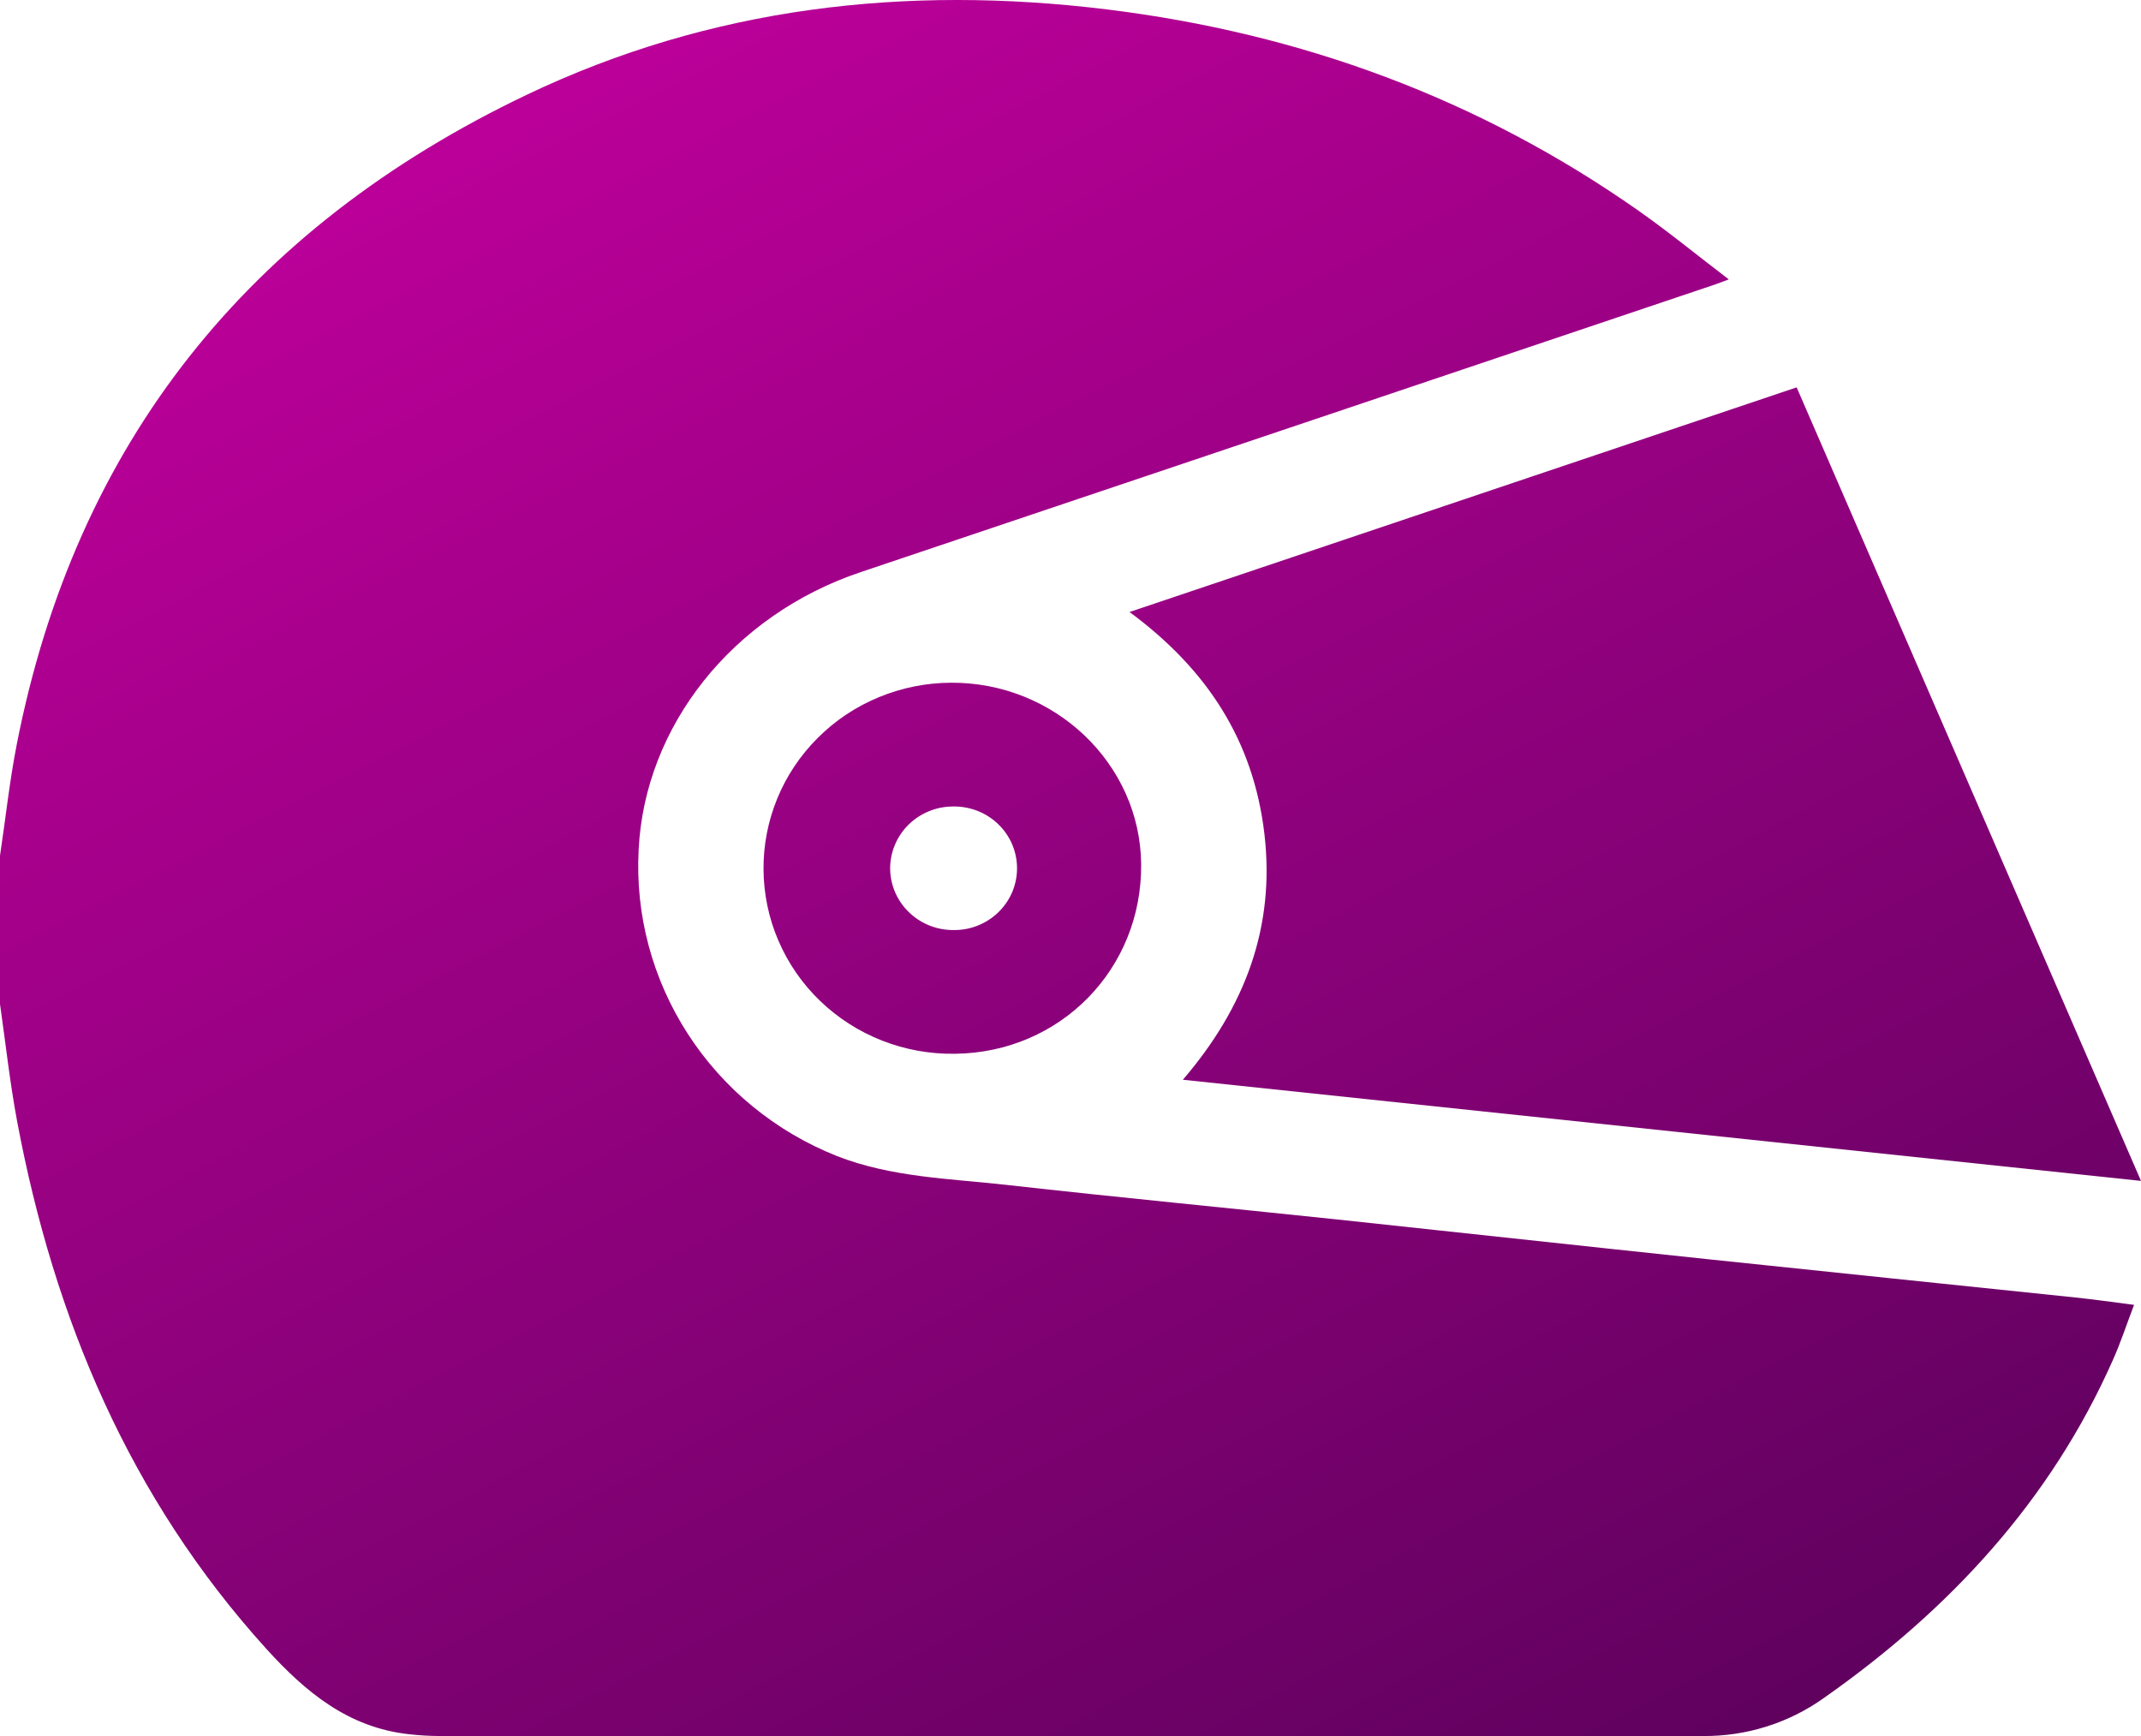 <svg width="37" height="30" viewBox="0 0 37 30" fill="none" xmlns="http://www.w3.org/2000/svg">
<path d="M0 17.351V14.787C0.097 14.145 0.165 13.499 0.29 12.862C1.309 7.662 4.288 3.934 9.109 1.635C12.284 0.121 15.654 -0.264 19.131 0.163C22.489 0.576 25.56 1.706 28.316 3.641C28.835 4.006 29.327 4.409 29.876 4.828C29.747 4.877 29.704 4.894 29.66 4.909C24.734 6.569 19.807 8.227 14.879 9.885C12.65 10.632 11.142 12.555 11.037 14.681C10.976 15.806 11.274 16.92 11.889 17.87C12.504 18.82 13.404 19.557 14.465 19.978C15.412 20.348 16.416 20.366 17.403 20.477C19.302 20.69 21.204 20.873 23.104 21.073C25.228 21.299 27.358 21.533 29.485 21.757C31.612 21.981 33.742 22.2 35.869 22.422C36.195 22.456 36.519 22.503 36.88 22.549C36.745 22.904 36.646 23.208 36.516 23.498C35.437 25.935 33.692 27.818 31.515 29.346C30.906 29.779 30.173 30.008 29.422 30C22.151 30 14.88 30 7.609 30C7.429 30 7.249 29.989 7.07 29.969C6.016 29.855 5.276 29.235 4.604 28.495C2.236 25.882 0.937 22.782 0.297 19.383C0.171 18.71 0.097 18.028 0 17.351Z" fill="url(#paint0_linear_4389_563)"/>
<path d="M37 20.407L20.442 18.659C21.52 17.403 22.039 16.015 21.851 14.409C21.662 12.804 20.867 11.57 19.52 10.576L31.049 6.694L37 20.407Z" fill="url(#paint1_linear_4389_563)"/>
<path d="M13.195 15.021C13.192 14.6 13.274 14.183 13.435 13.793C13.596 13.403 13.834 13.048 14.135 12.749C14.435 12.449 14.793 12.211 15.188 12.048C15.582 11.885 16.005 11.8 16.433 11.798C18.225 11.787 19.705 13.197 19.721 14.933C19.738 16.747 18.323 18.189 16.505 18.21C16.074 18.217 15.646 18.14 15.245 17.983C14.845 17.826 14.48 17.593 14.172 17.296C13.864 17 13.62 16.646 13.452 16.255C13.284 15.865 13.197 15.445 13.195 15.021ZM15.383 15.005C15.384 15.286 15.497 15.556 15.699 15.755C15.9 15.955 16.173 16.069 16.459 16.072C16.604 16.076 16.749 16.052 16.884 16C17.02 15.948 17.143 15.87 17.247 15.771C17.351 15.671 17.434 15.552 17.491 15.421C17.547 15.289 17.576 15.147 17.576 15.005C17.576 14.862 17.547 14.72 17.491 14.589C17.434 14.457 17.351 14.338 17.247 14.239C17.143 14.139 17.02 14.061 16.884 14.009C16.749 13.958 16.604 13.933 16.459 13.937C16.173 13.94 15.9 14.054 15.698 14.254C15.497 14.454 15.384 14.724 15.383 15.005Z" fill="url(#paint2_linear_4389_563)"/>
<defs>
<linearGradient id="paint0_linear_4389_563" x1="-9.407" y1="-5.625" x2="14.188" y2="40.407" gradientUnits="userSpaceOnUse">
<stop stop-color="#E200B2"/>
<stop offset="1" stop-color="#5B015B"/>
</linearGradient>
<linearGradient id="paint1_linear_4389_563" x1="-9.407" y1="-5.625" x2="14.188" y2="40.407" gradientUnits="userSpaceOnUse">
<stop stop-color="#E200B2"/>
<stop offset="1" stop-color="#5B015B"/>
</linearGradient>
<linearGradient id="paint2_linear_4389_563" x1="-9.407" y1="-5.625" x2="14.188" y2="40.407" gradientUnits="userSpaceOnUse">
<stop stop-color="#E200B2"/>
<stop offset="1" stop-color="#5B015B"/>
</linearGradient>
</defs>
</svg>
